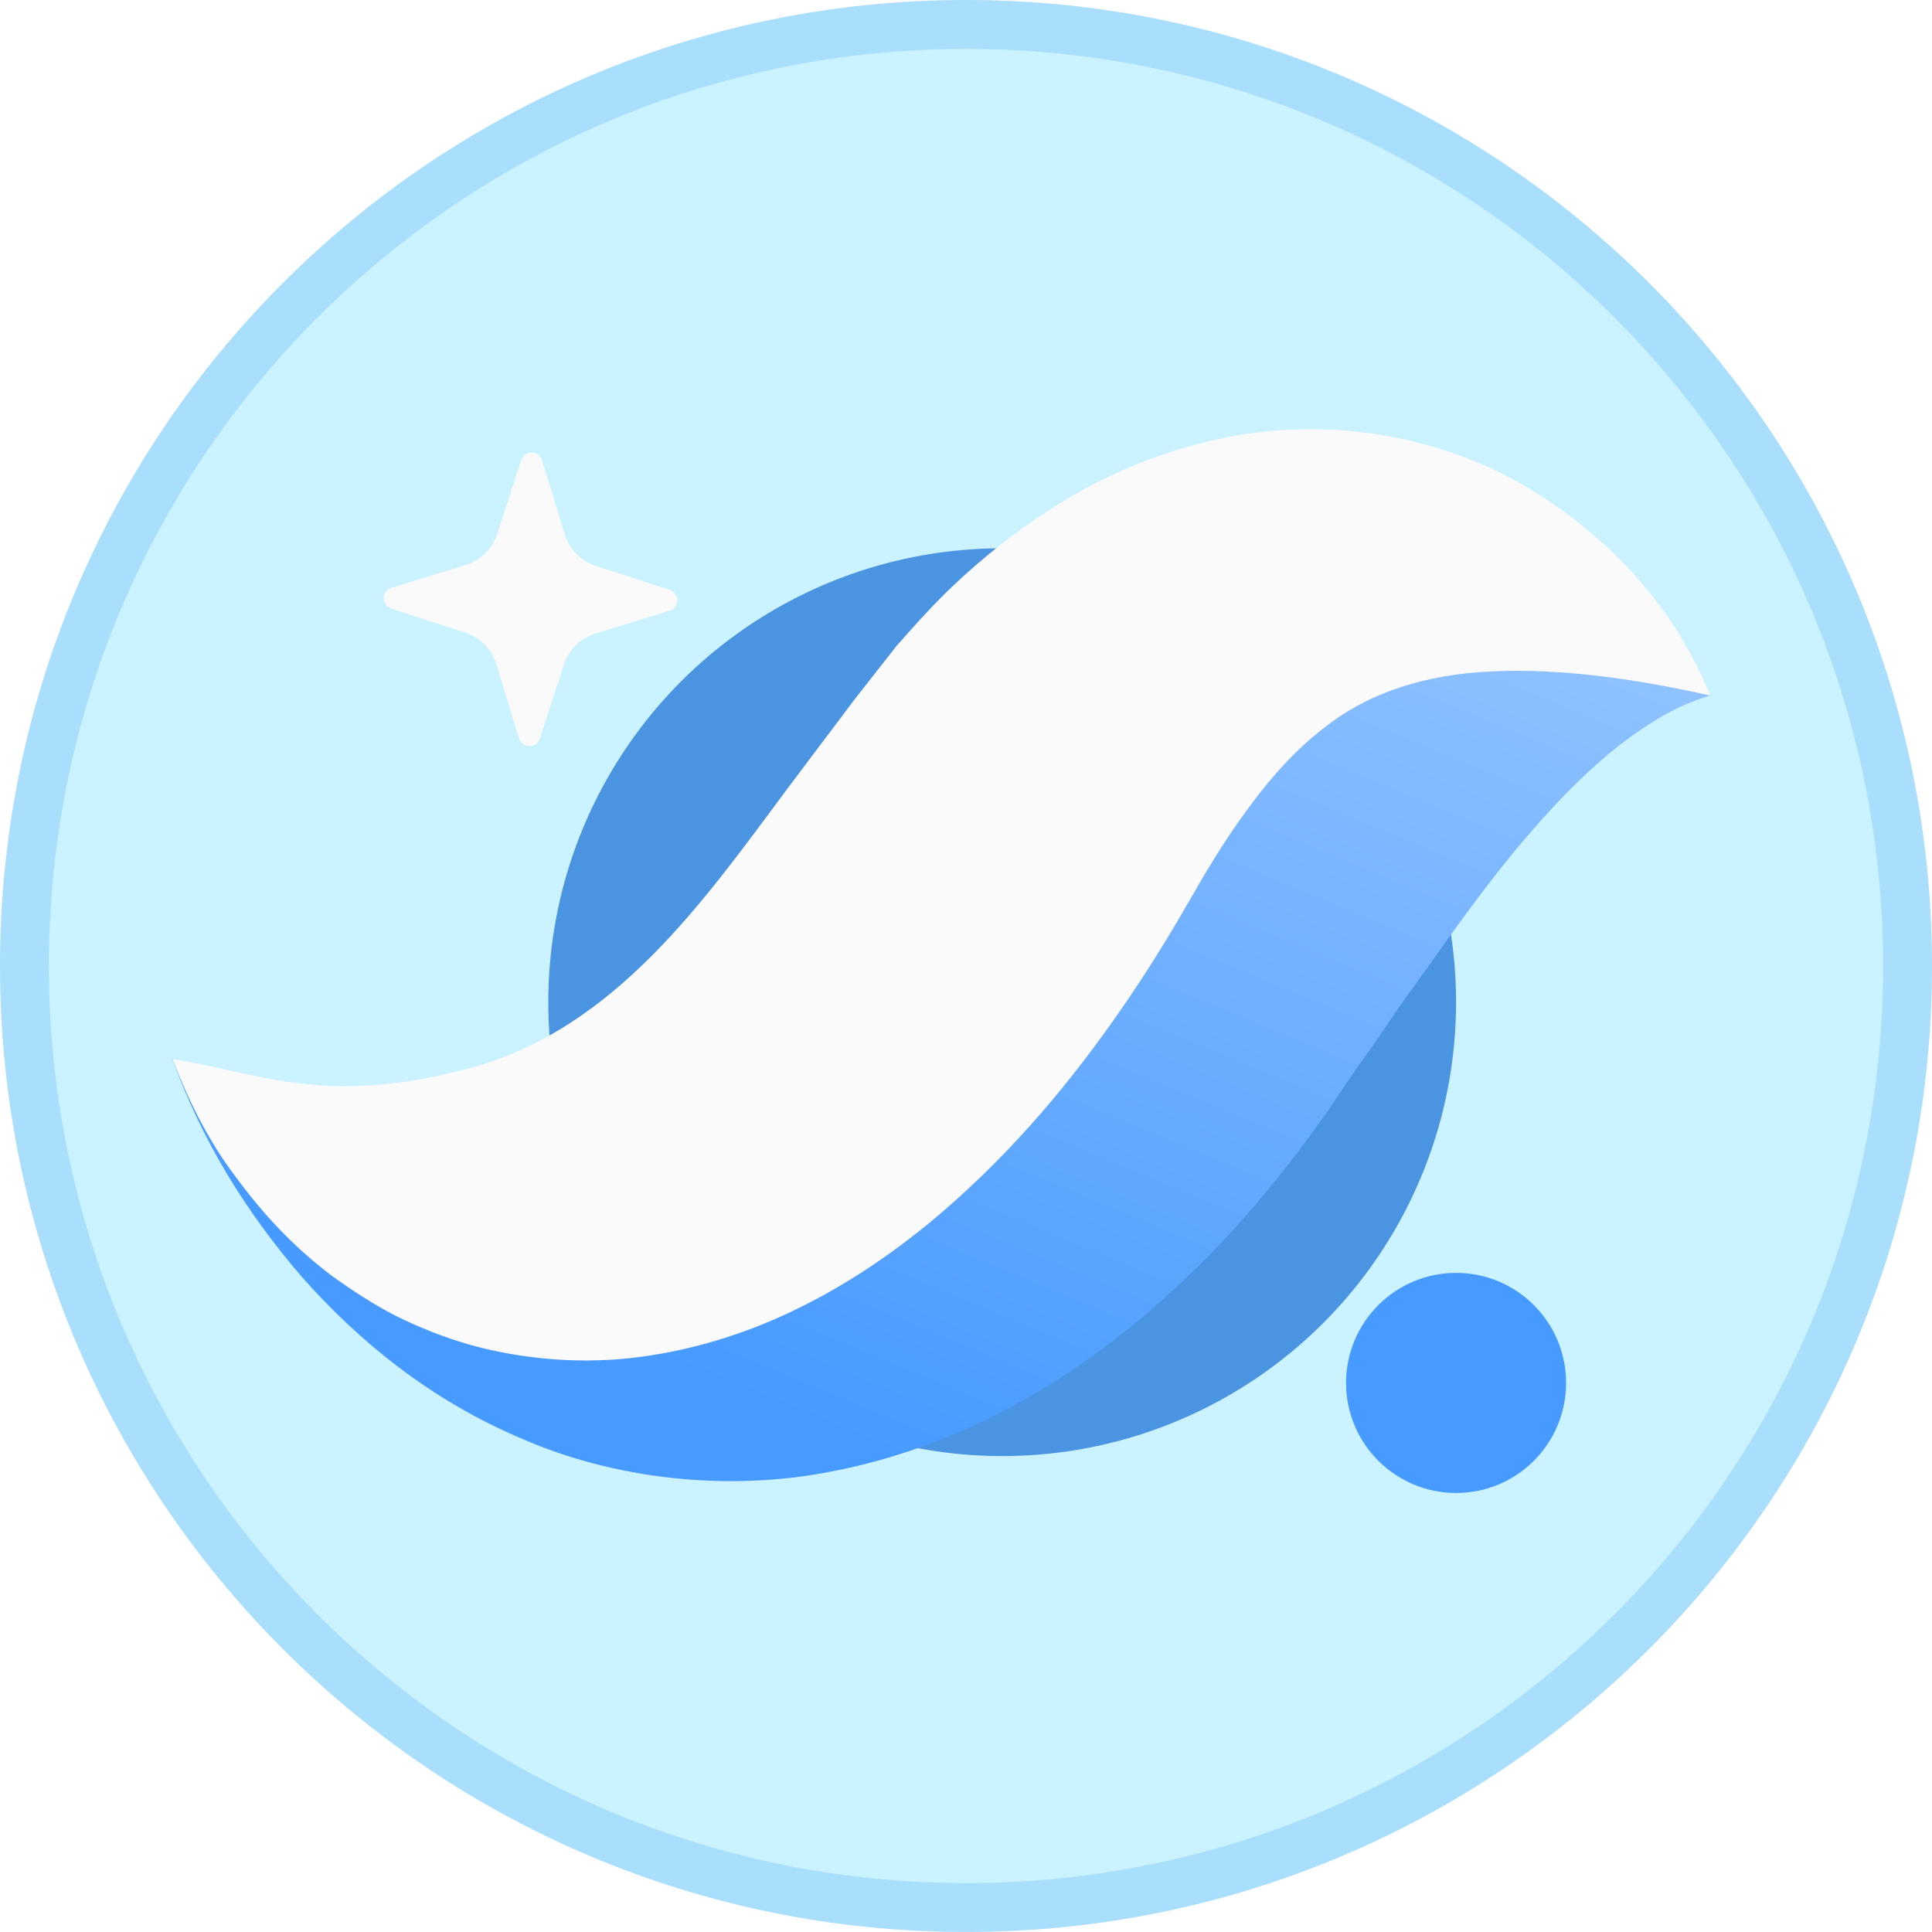        <svg xmlns="http://www.w3.org/2000/svg" width="158" height="158" viewBox="0 0 158 158" fill="none">
            <g clip-path="url(#clip0_18_11)">
              <g filter="url(#filter0_b_18_11)">
                <path d="M2 78.999C2 121.525 36.473 155.998 78.999 155.998C121.525 155.998 156 121.524 156 78.999C156 36.473 121.525 2 78.999 2C36.473 2 2 36.473 2 78.999Z" fill="#84E2FF" fill-opacity="0.42"/>
                <path d="M2 78.999C2 121.525 36.473 155.998 78.999 155.998C121.525 155.998 156 121.524 156 78.999C156 36.473 121.525 2 78.999 2C36.473 2 2 36.473 2 78.999Z" stroke="url(#paint0_linear_18_11)" stroke-width="4"/>
              </g>
              <g filter="url(#filter1_f_18_11)">
                <circle cx="81.959" cy="81.959" r="37.119" fill="#4B94E2"/>
              </g>
              <path fill-rule="evenodd" clip-rule="evenodd" d="M44.154 60.388L46.104 54.363C46.501 53.137 47.468 52.184 48.698 51.808L54.752 49.946C55.59 49.69 55.597 48.508 54.766 48.238L48.739 46.288C47.515 45.892 46.562 44.925 46.184 43.695L44.324 37.641C44.068 36.805 42.886 36.796 42.616 37.629L40.666 43.654C40.27 44.877 39.303 45.831 38.073 46.209L32.018 48.068C31.18 48.327 31.171 49.507 32.005 49.776L38.032 51.726C39.255 52.123 40.209 53.092 40.587 54.322L42.446 60.374C42.702 61.212 43.885 61.221 44.154 60.388Z" fill="#FAFAFA"/>
              <path fill-rule="evenodd" clip-rule="evenodd" d="M139.848 56.881C137.352 54.09 133.457 52.519 129.67 51.874C125.853 51.255 121.85 51.313 118.082 51.982C110.457 53.272 103.53 56.429 97.488 60.324C94.351 62.236 91.675 64.447 88.903 66.7C87.567 67.839 86.35 69.052 85.082 70.248L81.616 73.696C77.851 77.632 74.14 81.216 70.549 84.188C66.944 87.145 63.573 89.392 60.251 90.96C56.931 92.537 53.379 93.465 48.749 93.613C44.16 93.775 38.731 92.947 32.923 91.579C27.084 90.218 20.952 88.278 14.1 86.609C16.491 93.241 20.091 99.103 24.714 104.461C29.39 109.726 35.23 114.524 42.731 117.68C50.125 120.906 59.416 122.064 68.103 120.317C76.814 118.64 84.457 114.61 90.636 109.948C96.83 105.239 101.842 99.875 106.067 94.298C107.233 92.757 107.85 91.895 108.694 90.691L111.027 87.235C112.648 85.098 114.124 82.664 115.728 80.546C118.874 76.111 121.976 71.681 125.58 67.6C127.394 65.53 129.307 63.55 131.565 61.647C132.691 60.718 133.908 59.809 135.256 58.99C136.624 58.107 138.069 57.416 139.848 56.881Z" fill="url(#paint1_linear_18_11)"/>
              <path fill-rule="evenodd" clip-rule="evenodd" d="M139.848 56.881C137.167 50.115 132.182 44.419 125.491 40.217C118.841 36.06 109.605 33.939 100.452 35.747C95.931 36.622 91.55 38.305 87.706 40.547C83.879 42.78 80.45 45.468 77.481 48.352C75.999 49.799 74.654 51.308 73.318 52.826L69.854 57.242L64.504 64.351C57.684 73.498 50.339 84.217 38.286 87.393C26.454 90.511 21.322 87.749 14.1 86.609C15.421 90.018 17.056 93.328 19.274 96.241C21.45 99.212 24.02 102.003 27.216 104.396C28.831 105.545 30.536 106.679 32.429 107.641C34.315 108.57 36.347 109.388 38.517 110.003C42.833 111.186 47.692 111.601 52.397 110.964C57.104 110.336 61.603 108.845 65.535 106.864C69.497 104.901 72.948 102.511 76.03 99.989C82.155 94.902 86.92 89.281 90.944 83.6C92.969 80.759 94.806 77.865 96.506 74.97L98.506 71.524C99.118 70.516 99.736 69.502 100.364 68.558C102.899 64.765 105.378 61.724 108.389 59.441C111.358 57.099 115.493 55.369 121.018 54.967C126.52 54.561 132.872 55.312 139.848 56.881Z" fill="#FAFAFA"/>
              <path fill-rule="evenodd" clip-rule="evenodd" d="M110.081 113.097C110.081 118.067 114.112 122.097 119.081 122.097C124.051 122.097 128.076 118.067 128.076 113.097C128.076 108.128 124.051 104.097 119.081 104.097C114.112 104.097 110.081 108.128 110.081 113.097Z" fill="#479AFF"/>
            </g>
            <defs>
              <filter id="filter0_b_18_11" x="-12" y="-12" width="182" height="181.998" filterUnits="userSpaceOnUse" color-interpolation-filters="sRGB">
                <feFlood flood-opacity="0" result="BackgroundImageFix"/>
                <feGaussianBlur in="BackgroundImageFix" stdDeviation="6"/>
                <feComposite in2="SourceAlpha" operator="in" result="effect1_backgroundBlur_18_11"/>
                <feBlend mode="normal" in="SourceGraphic" in2="effect1_backgroundBlur_18_11" result="shape"/>
              </filter>
              <filter id="filter1_f_18_11" x="-5.16" y="-5.16" width="174.238" height="174.238" filterUnits="userSpaceOnUse" color-interpolation-filters="sRGB">
                <feFlood flood-opacity="0" result="BackgroundImageFix"/>
                <feBlend mode="normal" in="SourceGraphic" in2="BackgroundImageFix" result="shape"/>
                <feGaussianBlur stdDeviation="25" result="effect1_foregroundBlur_18_11"/>
              </filter>
              <linearGradient id="paint0_linear_18_11" x1="79" y1="2" x2="79" y2="155.998" gradientUnits="userSpaceOnUse">
                <stop stop-color="#A9DEFD"/>
                <stop offset="1" stop-color="#A9DEFD"/>
              </linearGradient>
              <linearGradient id="paint1_linear_18_11" x1="109.411" y1="43.173" x2="76.974" y2="121.129" gradientUnits="userSpaceOnUse">
                <stop stop-color="#90C2FF"/>
                <stop offset="1" stop-color="#479AFF"/>
              </linearGradient>
              <clipPath id="clip0_18_11">
                <rect width="158" height="158" fill="white"/>
              </clipPath>
            </defs>
          </svg>